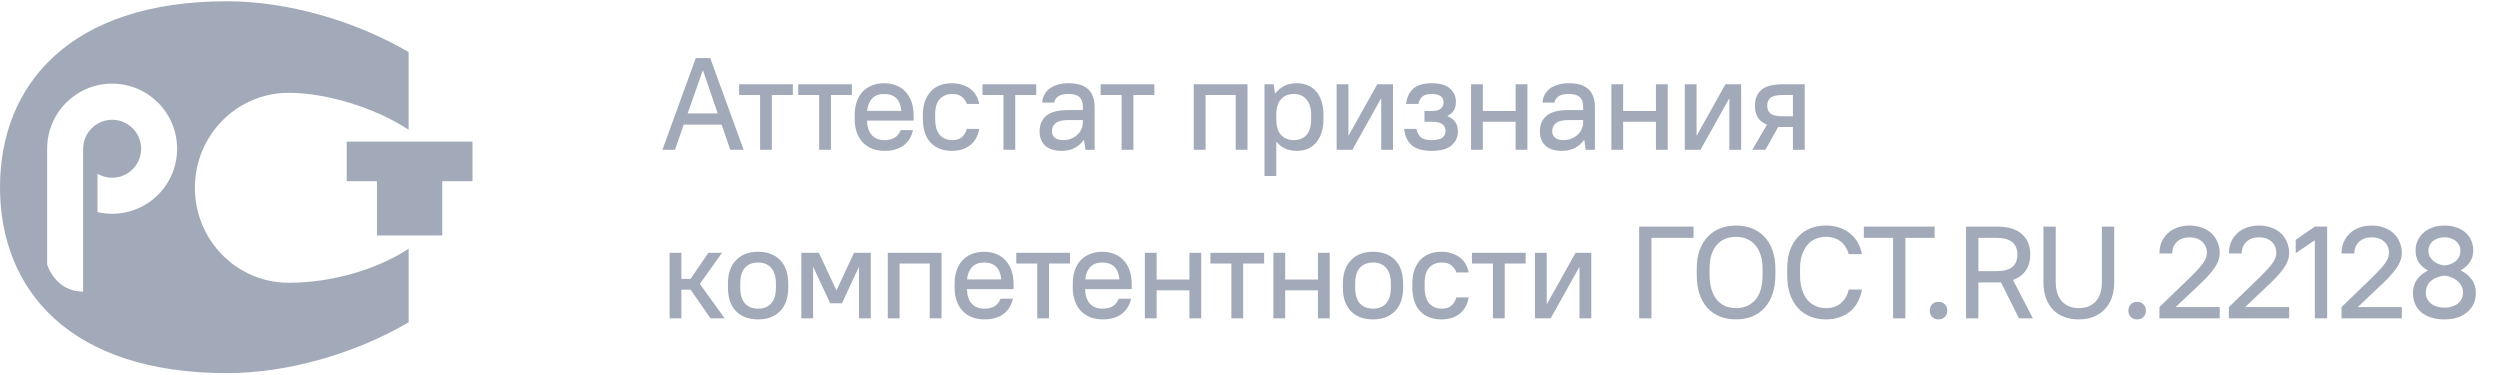 <svg width="267" height="40" viewBox="0 0 267 40" fill="none" xmlns="http://www.w3.org/2000/svg">
    <g clip-path="url(#clip0_218_3464)">
        <path d="M50.462 15.121H37.029V19.354H40.258V25.147H47.232V19.354H50.462V15.121Z" fill="#A2AABA" />
        <path
            d="M30.822 9.914C34.783 9.914 39.986 11.454 43.639 13.853V5.56C37.892 2.196 30.676 0.135 24.227 0.135C7.504 0.135 0 9.025 0 19.99C0 30.961 7.443 39.85 24.232 39.85C30.676 39.85 37.892 37.789 43.644 34.425V26.561C40.268 28.784 35.434 30.198 30.827 30.198C25.296 30.198 20.815 25.657 20.815 20.056C20.815 14.454 25.296 9.914 30.822 9.914ZM11.98 22.829C11.44 22.829 10.92 22.763 10.415 22.652V18.556C10.874 18.823 11.409 18.985 11.98 18.985C13.69 18.985 15.073 17.596 15.073 15.889C15.073 14.182 13.685 12.793 11.98 12.793C10.274 12.793 8.876 14.182 8.876 15.889C8.876 15.889 8.876 27.89 8.876 31.142C5.879 31.142 5.036 28.248 5.036 28.248V15.879C5.036 12.04 8.144 8.934 11.975 8.934C15.81 8.934 18.913 12.045 18.913 15.879C18.923 19.717 15.815 22.829 11.98 22.829Z"
            fill="#A2AABA" />
    </g>
    <path
        d="M74.311 6.2H75.852L79.421 16H77.993L77.07 13.312H73.023L72.085 16H70.742L74.311 6.2ZM76.65 12.108L75.082 7.53H75.053L73.444 12.108H76.65ZM81.177 10.148H78.936V9H84.677V10.148H82.436V16H81.177V10.148ZM87.486 10.148H85.246V9H90.986V10.148H88.746V16H87.486V10.148ZM94.499 16.112C94.004 16.112 93.556 16.037 93.155 15.888C92.763 15.729 92.427 15.505 92.147 15.216C91.867 14.917 91.652 14.558 91.503 14.138C91.354 13.718 91.279 13.237 91.279 12.696V12.304C91.279 11.763 91.354 11.282 91.503 10.862C91.652 10.433 91.862 10.073 92.133 9.784C92.413 9.495 92.744 9.275 93.127 9.126C93.519 8.967 93.953 8.888 94.429 8.888C94.905 8.888 95.334 8.967 95.717 9.126C96.109 9.275 96.44 9.499 96.711 9.798C96.991 10.097 97.206 10.461 97.355 10.89C97.504 11.319 97.579 11.814 97.579 12.374V12.878H92.595C92.614 13.541 92.782 14.054 93.099 14.418C93.426 14.782 93.869 14.964 94.429 14.964C94.877 14.964 95.246 14.88 95.535 14.712C95.824 14.544 96.044 14.273 96.193 13.9H97.509C97.341 14.628 96.996 15.179 96.473 15.552C95.96 15.925 95.302 16.112 94.499 16.112ZM94.429 10.036C93.897 10.036 93.477 10.19 93.169 10.498C92.861 10.806 92.674 11.254 92.609 11.842H96.263C96.151 10.638 95.54 10.036 94.429 10.036ZM101.639 16.112C100.697 16.112 99.945 15.818 99.385 15.23C98.835 14.642 98.559 13.774 98.559 12.626V12.234C98.559 11.702 98.634 11.231 98.783 10.82C98.933 10.409 99.138 10.059 99.399 9.77C99.67 9.481 99.992 9.261 100.365 9.112C100.748 8.963 101.173 8.888 101.639 8.888C102.078 8.888 102.465 8.949 102.801 9.07C103.147 9.182 103.441 9.336 103.683 9.532C103.926 9.728 104.122 9.961 104.271 10.232C104.421 10.503 104.523 10.792 104.579 11.1H103.263C103.161 10.801 102.983 10.549 102.731 10.344C102.489 10.139 102.148 10.036 101.709 10.036C101.149 10.036 100.701 10.218 100.365 10.582C100.039 10.937 99.875 11.487 99.875 12.234V12.626C99.875 13.438 100.039 14.031 100.365 14.404C100.701 14.777 101.149 14.964 101.709 14.964C102.148 14.964 102.489 14.857 102.731 14.642C102.983 14.418 103.161 14.124 103.263 13.76H104.579C104.523 14.105 104.421 14.423 104.271 14.712C104.122 14.992 103.926 15.239 103.683 15.454C103.441 15.659 103.147 15.823 102.801 15.944C102.465 16.056 102.078 16.112 101.639 16.112ZM107.168 10.148H104.928V9H110.668V10.148H108.428V16H107.168V10.148ZM113.407 16.112C112.614 16.112 112.016 15.925 111.615 15.552C111.223 15.179 111.027 14.67 111.027 14.026C111.027 13.326 111.26 12.775 111.727 12.374C112.203 11.963 112.973 11.758 114.037 11.758H115.647V11.38C115.647 10.923 115.526 10.587 115.283 10.372C115.05 10.148 114.658 10.036 114.107 10.036C113.603 10.036 113.234 10.125 113.001 10.302C112.768 10.47 112.632 10.689 112.595 10.96H111.307C111.326 10.671 111.396 10.4 111.517 10.148C111.648 9.896 111.83 9.677 112.063 9.49C112.296 9.303 112.581 9.159 112.917 9.056C113.262 8.944 113.659 8.888 114.107 8.888C115.068 8.888 115.773 9.103 116.221 9.532C116.678 9.961 116.907 10.601 116.907 11.45V16H115.927L115.773 14.95H115.745C115.176 15.725 114.396 16.112 113.407 16.112ZM113.547 14.964C113.836 14.964 114.107 14.917 114.359 14.824C114.62 14.721 114.844 14.586 115.031 14.418C115.227 14.241 115.376 14.04 115.479 13.816C115.591 13.583 115.647 13.335 115.647 13.074V12.822H114.107C113.454 12.822 112.996 12.934 112.735 13.158C112.474 13.373 112.343 13.657 112.343 14.012C112.343 14.292 112.441 14.521 112.637 14.698C112.842 14.875 113.146 14.964 113.547 14.964ZM119.787 10.148H117.547V9H123.287V10.148H121.047V16H119.787V10.148ZM127.494 9H133.234V16H131.974V10.148H128.754V16H127.494V9ZM135.047 9H136.027L136.167 9.98H136.195C136.522 9.588 136.863 9.308 137.217 9.14C137.581 8.972 138.015 8.888 138.519 8.888C138.939 8.888 139.322 8.963 139.667 9.112C140.013 9.252 140.311 9.467 140.563 9.756C140.815 10.036 141.007 10.391 141.137 10.82C141.277 11.24 141.347 11.735 141.347 12.304V12.696C141.347 13.256 141.277 13.751 141.137 14.18C140.997 14.6 140.801 14.955 140.549 15.244C140.297 15.533 139.999 15.753 139.653 15.902C139.308 16.042 138.93 16.112 138.519 16.112C138.043 16.112 137.633 16.037 137.287 15.888C136.951 15.739 136.634 15.496 136.335 15.16H136.307V18.8H135.047V9ZM138.169 14.964C138.739 14.964 139.191 14.782 139.527 14.418C139.863 14.045 140.031 13.471 140.031 12.696V12.304C140.031 11.548 139.859 10.983 139.513 10.61C139.177 10.227 138.729 10.036 138.169 10.036C137.6 10.036 137.147 10.223 136.811 10.596C136.475 10.96 136.307 11.529 136.307 12.304V12.696C136.307 13.452 136.475 14.021 136.811 14.404C137.157 14.777 137.609 14.964 138.169 14.964ZM142.752 9H144.012V14.46H144.04L147.092 9H148.772V16H147.512V10.54H147.484L144.432 16H142.752V9ZM152.903 16.112C151.932 16.112 151.218 15.907 150.761 15.496C150.304 15.085 150.038 14.507 149.963 13.76H151.279C151.354 14.152 151.508 14.451 151.741 14.656C151.974 14.861 152.362 14.964 152.903 14.964C153.454 14.964 153.836 14.875 154.051 14.698C154.275 14.521 154.387 14.283 154.387 13.984C154.387 13.685 154.275 13.447 154.051 13.27C153.836 13.093 153.454 13.004 152.903 13.004H152.133V11.856H152.903C153.36 11.856 153.687 11.772 153.883 11.604C154.079 11.436 154.177 11.217 154.177 10.946C154.177 10.675 154.079 10.456 153.883 10.288C153.687 10.12 153.36 10.036 152.903 10.036C152.446 10.036 152.114 10.129 151.909 10.316C151.704 10.493 151.564 10.755 151.489 11.1H150.173C150.248 10.409 150.5 9.868 150.929 9.476C151.368 9.084 152.026 8.888 152.903 8.888C153.78 8.888 154.429 9.075 154.849 9.448C155.278 9.821 155.493 10.302 155.493 10.89C155.493 11.59 155.194 12.085 154.597 12.374V12.402C155.334 12.701 155.703 13.247 155.703 14.04C155.703 14.647 155.474 15.146 155.017 15.538C154.569 15.921 153.864 16.112 152.903 16.112ZM157.108 9H158.368V11.856H161.868V9H163.128V16H161.868V13.004H158.368V16H157.108V9ZM166.839 16.112C166.046 16.112 165.448 15.925 165.047 15.552C164.655 15.179 164.459 14.67 164.459 14.026C164.459 13.326 164.692 12.775 165.159 12.374C165.635 11.963 166.405 11.758 167.469 11.758H169.079V11.38C169.079 10.923 168.958 10.587 168.715 10.372C168.482 10.148 168.09 10.036 167.539 10.036C167.035 10.036 166.666 10.125 166.433 10.302C166.2 10.47 166.064 10.689 166.027 10.96H164.739C164.758 10.671 164.828 10.4 164.949 10.148C165.08 9.896 165.262 9.677 165.495 9.49C165.728 9.303 166.013 9.159 166.349 9.056C166.694 8.944 167.091 8.888 167.539 8.888C168.5 8.888 169.205 9.103 169.653 9.532C170.11 9.961 170.339 10.601 170.339 11.45V16H169.359L169.205 14.95H169.177C168.608 15.725 167.828 16.112 166.839 16.112ZM166.979 14.964C167.268 14.964 167.539 14.917 167.791 14.824C168.052 14.721 168.276 14.586 168.463 14.418C168.659 14.241 168.808 14.04 168.911 13.816C169.023 13.583 169.079 13.335 169.079 13.074V12.822H167.539C166.886 12.822 166.428 12.934 166.167 13.158C165.906 13.373 165.775 13.657 165.775 14.012C165.775 14.292 165.873 14.521 166.069 14.698C166.274 14.875 166.578 14.964 166.979 14.964ZM172.093 9H173.353V11.856H176.853V9H178.113V16H176.853V13.004H173.353V16H172.093V9ZM179.934 9H181.194V14.46H181.222L184.274 9H185.954V16H184.694V10.54H184.666L181.614 16H179.934V9ZM188.713 13.312C188.265 13.135 187.938 12.878 187.733 12.542C187.528 12.206 187.425 11.791 187.425 11.296C187.425 10.568 187.654 10.003 188.111 9.602C188.568 9.201 189.32 9 190.365 9H192.745V16H191.485V13.564H190.365C190.29 13.564 190.216 13.564 190.141 13.564C190.066 13.564 189.992 13.559 189.917 13.55L188.545 16H187.145L188.713 13.312ZM188.741 11.296C188.741 11.66 188.862 11.94 189.105 12.136C189.348 12.323 189.791 12.416 190.435 12.416H191.485V10.148H190.435C189.782 10.148 189.334 10.246 189.091 10.442C188.858 10.629 188.741 10.913 188.741 11.296ZM71.511 27H72.772V29.786H73.751L75.656 27H77.112L74.746 30.318L77.391 34H75.879L73.751 30.934H72.772V34H71.511V27ZM80.963 34.112C79.965 34.112 79.176 33.818 78.597 33.23C78.028 32.642 77.743 31.797 77.743 30.696V30.304C77.743 29.212 78.032 28.372 78.611 27.784C79.19 27.187 79.974 26.888 80.963 26.888C81.962 26.888 82.746 27.182 83.315 27.77C83.894 28.358 84.183 29.203 84.183 30.304V30.696C84.183 31.788 83.894 32.633 83.315 33.23C82.737 33.818 81.953 34.112 80.963 34.112ZM80.963 32.964C81.551 32.964 82.013 32.782 82.349 32.418C82.695 32.045 82.867 31.471 82.867 30.696V30.304C82.867 29.539 82.695 28.969 82.349 28.596C82.013 28.223 81.551 28.036 80.963 28.036C80.375 28.036 79.909 28.223 79.563 28.596C79.227 28.96 79.059 29.529 79.059 30.304V30.696C79.059 31.461 79.227 32.031 79.563 32.404C79.909 32.777 80.375 32.964 80.963 32.964ZM85.581 27H87.457L89.319 30.99H89.347L91.209 27H93.001V34H91.74V28.54H91.713L89.921 32.39H88.66L86.868 28.54H86.841V34H85.581V27ZM94.816 27H100.556V34H99.296V28.148H96.076V34H94.816V27ZM105.17 34.112C104.675 34.112 104.227 34.037 103.826 33.888C103.434 33.729 103.098 33.505 102.818 33.216C102.538 32.917 102.323 32.558 102.174 32.138C102.025 31.718 101.95 31.237 101.95 30.696V30.304C101.95 29.763 102.025 29.282 102.174 28.862C102.323 28.433 102.533 28.073 102.804 27.784C103.084 27.495 103.415 27.275 103.798 27.126C104.19 26.967 104.624 26.888 105.1 26.888C105.576 26.888 106.005 26.967 106.388 27.126C106.78 27.275 107.111 27.499 107.382 27.798C107.662 28.097 107.877 28.461 108.026 28.89C108.175 29.319 108.25 29.814 108.25 30.374V30.878H103.266C103.285 31.541 103.453 32.054 103.77 32.418C104.097 32.782 104.54 32.964 105.1 32.964C105.548 32.964 105.917 32.88 106.206 32.712C106.495 32.544 106.715 32.273 106.864 31.9H108.18C108.012 32.628 107.667 33.179 107.144 33.552C106.631 33.925 105.973 34.112 105.17 34.112ZM105.1 28.036C104.568 28.036 104.148 28.19 103.84 28.498C103.532 28.806 103.345 29.254 103.28 29.842H106.934C106.822 28.638 106.211 28.036 105.1 28.036ZM110.777 28.148H108.537V27H114.277V28.148H112.037V34H110.777V28.148ZM117.79 34.112C117.295 34.112 116.847 34.037 116.446 33.888C116.054 33.729 115.718 33.505 115.438 33.216C115.158 32.917 114.943 32.558 114.794 32.138C114.644 31.718 114.57 31.237 114.57 30.696V30.304C114.57 29.763 114.644 29.282 114.794 28.862C114.943 28.433 115.153 28.073 115.424 27.784C115.704 27.495 116.035 27.275 116.418 27.126C116.81 26.967 117.244 26.888 117.72 26.888C118.196 26.888 118.625 26.967 119.008 27.126C119.4 27.275 119.731 27.499 120.002 27.798C120.282 28.097 120.496 28.461 120.646 28.89C120.795 29.319 120.87 29.814 120.87 30.374V30.878H115.886C115.904 31.541 116.072 32.054 116.39 32.418C116.716 32.782 117.16 32.964 117.72 32.964C118.168 32.964 118.536 32.88 118.826 32.712C119.115 32.544 119.334 32.273 119.484 31.9H120.8C120.632 32.628 120.286 33.179 119.764 33.552C119.25 33.925 118.592 34.112 117.79 34.112ZM117.72 28.036C117.188 28.036 116.768 28.19 116.46 28.498C116.152 28.806 115.965 29.254 115.9 29.842H119.554C119.442 28.638 118.83 28.036 117.72 28.036ZM122.27 27H123.53V29.856H127.03V27H128.29V34H127.03V31.004H123.53V34H122.27V27ZM131.511 28.148H129.271V27H135.011V28.148H132.771V34H131.511V28.148ZM135.997 27H137.257V29.856H140.757V27H142.017V34H140.757V31.004H137.257V34H135.997V27ZM146.638 34.112C145.64 34.112 144.851 33.818 144.272 33.23C143.703 32.642 143.418 31.797 143.418 30.696V30.304C143.418 29.212 143.708 28.372 144.286 27.784C144.865 27.187 145.649 26.888 146.638 26.888C147.637 26.888 148.421 27.182 148.99 27.77C149.569 28.358 149.858 29.203 149.858 30.304V30.696C149.858 31.788 149.569 32.633 148.99 33.23C148.412 33.818 147.628 34.112 146.638 34.112ZM146.638 32.964C147.226 32.964 147.688 32.782 148.024 32.418C148.37 32.045 148.542 31.471 148.542 30.696V30.304C148.542 29.539 148.37 28.969 148.024 28.596C147.688 28.223 147.226 28.036 146.638 28.036C146.05 28.036 145.584 28.223 145.238 28.596C144.902 28.96 144.734 29.529 144.734 30.304V30.696C144.734 31.461 144.902 32.031 145.238 32.404C145.584 32.777 146.05 32.964 146.638 32.964ZM153.916 34.112C152.973 34.112 152.222 33.818 151.662 33.23C151.111 32.642 150.836 31.774 150.836 30.626V30.234C150.836 29.702 150.91 29.231 151.06 28.82C151.209 28.409 151.414 28.059 151.676 27.77C151.946 27.481 152.268 27.261 152.642 27.112C153.024 26.963 153.449 26.888 153.916 26.888C154.354 26.888 154.742 26.949 155.078 27.07C155.423 27.182 155.717 27.336 155.96 27.532C156.202 27.728 156.398 27.961 156.548 28.232C156.697 28.503 156.8 28.792 156.856 29.1H155.54C155.437 28.801 155.26 28.549 155.008 28.344C154.765 28.139 154.424 28.036 153.986 28.036C153.426 28.036 152.978 28.218 152.642 28.582C152.315 28.937 152.152 29.487 152.152 30.234V30.626C152.152 31.438 152.315 32.031 152.642 32.404C152.978 32.777 153.426 32.964 153.986 32.964C154.424 32.964 154.765 32.857 155.008 32.642C155.26 32.418 155.437 32.124 155.54 31.76H156.856C156.8 32.105 156.697 32.423 156.548 32.712C156.398 32.992 156.202 33.239 155.96 33.454C155.717 33.659 155.423 33.823 155.078 33.944C154.742 34.056 154.354 34.112 153.916 34.112ZM159.444 28.148H157.204V27H162.944V28.148H160.704V34H159.444V28.148ZM163.93 27H165.19V32.46H165.218L168.27 27H169.95V34H168.69V28.54H168.662L165.61 34H163.93V27ZM175.061 24.2H180.871V25.404H176.377V34H175.061V24.2ZM185.412 34.112C184.778 34.112 184.204 34.009 183.69 33.804C183.177 33.599 182.734 33.295 182.36 32.894C181.996 32.493 181.712 31.998 181.506 31.41C181.31 30.813 181.212 30.131 181.212 29.366V28.694C181.212 27.966 181.31 27.317 181.506 26.748C181.712 26.179 181.996 25.698 182.36 25.306C182.734 24.905 183.177 24.601 183.69 24.396C184.213 24.191 184.787 24.088 185.412 24.088C186.038 24.088 186.607 24.191 187.12 24.396C187.643 24.601 188.086 24.9 188.45 25.292C188.824 25.684 189.108 26.169 189.304 26.748C189.51 27.317 189.612 27.966 189.612 28.694V29.366C189.612 30.131 189.51 30.808 189.304 31.396C189.108 31.984 188.824 32.479 188.45 32.88C188.086 33.281 187.643 33.589 187.12 33.804C186.607 34.009 186.038 34.112 185.412 34.112ZM185.412 32.908C186.252 32.908 186.934 32.619 187.456 32.04C187.979 31.452 188.24 30.561 188.24 29.366V28.694C188.24 28.134 188.17 27.644 188.03 27.224C187.89 26.795 187.694 26.44 187.442 26.16C187.2 25.871 186.906 25.656 186.56 25.516C186.215 25.367 185.832 25.292 185.412 25.292C184.992 25.292 184.61 25.362 184.264 25.502C183.919 25.642 183.62 25.857 183.368 26.146C183.116 26.426 182.92 26.781 182.78 27.21C182.65 27.63 182.584 28.125 182.584 28.694V29.366C182.584 29.963 182.654 30.486 182.794 30.934C182.934 31.373 183.13 31.741 183.382 32.04C183.634 32.329 183.933 32.549 184.278 32.698C184.624 32.838 185.002 32.908 185.412 32.908ZM195.002 34.112C194.386 34.112 193.826 34.009 193.322 33.804C192.818 33.599 192.384 33.295 192.02 32.894C191.656 32.493 191.371 31.998 191.166 31.41C190.97 30.813 190.872 30.131 190.872 29.366V28.694C190.872 27.966 190.97 27.317 191.166 26.748C191.371 26.179 191.656 25.698 192.02 25.306C192.384 24.905 192.818 24.601 193.322 24.396C193.835 24.191 194.395 24.088 195.002 24.088C195.562 24.088 196.061 24.167 196.5 24.326C196.948 24.485 197.331 24.704 197.648 24.984C197.975 25.255 198.236 25.577 198.432 25.95C198.637 26.314 198.777 26.711 198.852 27.14H197.452C197.377 26.879 197.27 26.636 197.13 26.412C196.999 26.188 196.831 25.992 196.626 25.824C196.43 25.656 196.192 25.525 195.912 25.432C195.641 25.339 195.338 25.292 195.002 25.292C194.61 25.292 194.241 25.367 193.896 25.516C193.56 25.656 193.271 25.871 193.028 26.16C192.785 26.449 192.594 26.804 192.454 27.224C192.314 27.644 192.244 28.134 192.244 28.694V29.366C192.244 29.954 192.314 30.472 192.454 30.92C192.594 31.359 192.785 31.727 193.028 32.026C193.28 32.315 193.574 32.535 193.91 32.684C194.246 32.833 194.61 32.908 195.002 32.908C195.683 32.908 196.225 32.726 196.626 32.362C197.037 31.989 197.312 31.508 197.452 30.92H198.852C198.777 31.387 198.637 31.816 198.432 32.208C198.236 32.591 197.975 32.927 197.648 33.216C197.331 33.496 196.948 33.715 196.5 33.874C196.061 34.033 195.562 34.112 195.002 34.112ZM202.179 25.404H199.057V24.2H206.617V25.404H203.495V34H202.179V25.404ZM207.036 34.112C206.756 34.112 206.528 34.023 206.35 33.846C206.182 33.669 206.098 33.445 206.098 33.174C206.098 32.903 206.182 32.679 206.35 32.502C206.528 32.325 206.756 32.236 207.036 32.236C207.316 32.236 207.54 32.325 207.708 32.502C207.886 32.679 207.974 32.903 207.974 33.174C207.974 33.445 207.886 33.669 207.708 33.846C207.54 34.023 207.316 34.112 207.036 34.112ZM209.974 24.2H213.264C214.477 24.2 215.373 24.471 215.952 25.012C216.54 25.544 216.834 26.267 216.834 27.182C216.834 27.835 216.68 28.395 216.372 28.862C216.073 29.329 215.611 29.674 214.986 29.898L217.114 34H215.63L213.698 30.15C213.623 30.159 213.548 30.164 213.474 30.164C213.408 30.164 213.338 30.164 213.264 30.164H211.29V34H209.974V24.2ZM213.194 28.96C214.006 28.96 214.584 28.806 214.93 28.498C215.284 28.19 215.462 27.751 215.462 27.182C215.462 26.622 215.284 26.188 214.93 25.88C214.575 25.563 213.996 25.404 213.194 25.404H211.29V28.96H213.194ZM222.017 34.112C221.438 34.112 220.916 34.023 220.449 33.846C219.982 33.669 219.586 33.412 219.259 33.076C218.932 32.731 218.68 32.315 218.503 31.83C218.326 31.335 218.237 30.775 218.237 30.15V24.2H219.553V30.08C219.553 31.013 219.777 31.718 220.225 32.194C220.673 32.67 221.27 32.908 222.017 32.908C222.773 32.908 223.37 32.675 223.809 32.208C224.257 31.732 224.481 31.023 224.481 30.08V24.2H225.797V30.15C225.797 30.766 225.708 31.321 225.531 31.816C225.354 32.301 225.097 32.717 224.761 33.062C224.434 33.398 224.038 33.659 223.571 33.846C223.104 34.023 222.586 34.112 222.017 34.112ZM228.249 34.112C227.969 34.112 227.741 34.023 227.563 33.846C227.395 33.669 227.311 33.445 227.311 33.174C227.311 32.903 227.395 32.679 227.563 32.502C227.741 32.325 227.969 32.236 228.249 32.236C228.529 32.236 228.753 32.325 228.921 32.502C229.099 32.679 229.187 32.903 229.187 33.174C229.187 33.445 229.099 33.669 228.921 33.846C228.753 34.023 228.529 34.112 228.249 34.112ZM230.626 32.796L233.972 29.562C234.57 28.974 235.004 28.493 235.274 28.12C235.554 27.737 235.694 27.369 235.694 27.014C235.694 26.519 235.526 26.118 235.19 25.81C234.854 25.502 234.406 25.348 233.846 25.348C233.286 25.348 232.838 25.507 232.502 25.824C232.166 26.132 231.998 26.547 231.998 27.07H230.626C230.626 26.631 230.701 26.23 230.85 25.866C231.009 25.502 231.228 25.189 231.508 24.928C231.788 24.657 232.124 24.452 232.516 24.312C232.918 24.163 233.361 24.088 233.846 24.088C234.332 24.088 234.77 24.163 235.162 24.312C235.564 24.452 235.904 24.653 236.184 24.914C236.464 25.175 236.679 25.488 236.828 25.852C236.987 26.207 237.066 26.594 237.066 27.014C237.066 27.537 236.884 28.064 236.52 28.596C236.156 29.128 235.629 29.716 234.938 30.36L232.362 32.796H237.066V34H230.626V32.796ZM238.044 32.796L241.39 29.562C241.987 28.974 242.421 28.493 242.692 28.12C242.972 27.737 243.112 27.369 243.112 27.014C243.112 26.519 242.944 26.118 242.608 25.81C242.272 25.502 241.824 25.348 241.264 25.348C240.704 25.348 240.256 25.507 239.92 25.824C239.584 26.132 239.416 26.547 239.416 27.07H238.044C238.044 26.631 238.118 26.23 238.268 25.866C238.426 25.502 238.646 25.189 238.926 24.928C239.206 24.657 239.542 24.452 239.934 24.312C240.335 24.163 240.778 24.088 241.264 24.088C241.749 24.088 242.188 24.163 242.58 24.312C242.981 24.452 243.322 24.653 243.602 24.914C243.882 25.175 244.096 25.488 244.246 25.852C244.404 26.207 244.484 26.594 244.484 27.014C244.484 27.537 244.302 28.064 243.938 28.596C243.574 29.128 243.046 29.716 242.356 30.36L239.78 32.796H244.484V34H238.044V32.796ZM247.225 25.656L245.181 27.042V25.614L247.225 24.2H248.541V34H247.225V25.656ZM250.076 32.796L253.422 29.562C254.019 28.974 254.453 28.493 254.724 28.12C255.004 27.737 255.144 27.369 255.144 27.014C255.144 26.519 254.976 26.118 254.64 25.81C254.304 25.502 253.856 25.348 253.296 25.348C252.736 25.348 252.288 25.507 251.952 25.824C251.616 26.132 251.448 26.547 251.448 27.07H250.076C250.076 26.631 250.15 26.23 250.3 25.866C250.458 25.502 250.678 25.189 250.958 24.928C251.238 24.657 251.574 24.452 251.966 24.312C252.367 24.163 252.81 24.088 253.296 24.088C253.781 24.088 254.22 24.163 254.612 24.312C255.013 24.452 255.354 24.653 255.634 24.914C255.914 25.175 256.128 25.488 256.278 25.852C256.436 26.207 256.516 26.594 256.516 27.014C256.516 27.537 256.334 28.064 255.97 28.596C255.606 29.128 255.078 29.716 254.388 30.36L251.812 32.796H256.516V34H250.076V32.796ZM261.063 34.112C260.512 34.112 260.027 34.042 259.607 33.902C259.196 33.762 258.846 33.571 258.557 33.328C258.277 33.076 258.062 32.777 257.913 32.432C257.773 32.087 257.703 31.709 257.703 31.298C257.703 30.729 257.847 30.243 258.137 29.842C258.435 29.441 258.827 29.123 259.313 28.89C258.902 28.675 258.575 28.391 258.333 28.036C258.099 27.681 257.983 27.247 257.983 26.734C257.983 26.361 258.057 26.015 258.207 25.698C258.356 25.371 258.561 25.091 258.823 24.858C259.093 24.615 259.415 24.429 259.789 24.298C260.171 24.158 260.596 24.088 261.063 24.088C261.539 24.088 261.963 24.153 262.337 24.284C262.719 24.415 263.041 24.597 263.303 24.83C263.573 25.063 263.779 25.343 263.919 25.67C264.068 25.997 264.143 26.351 264.143 26.734C264.143 27.238 264.017 27.667 263.765 28.022C263.522 28.377 263.195 28.661 262.785 28.876C263.279 29.109 263.676 29.431 263.975 29.842C264.273 30.243 264.423 30.729 264.423 31.298C264.423 31.699 264.348 32.073 264.199 32.418C264.049 32.754 263.83 33.048 263.541 33.3C263.261 33.552 262.911 33.753 262.491 33.902C262.071 34.042 261.595 34.112 261.063 34.112ZM261.063 28.358C261.268 28.33 261.473 28.283 261.679 28.218C261.884 28.143 262.066 28.045 262.225 27.924C262.393 27.793 262.523 27.635 262.617 27.448C262.719 27.252 262.771 27.019 262.771 26.748C262.771 26.571 262.733 26.398 262.659 26.23C262.584 26.062 262.472 25.913 262.323 25.782C262.183 25.651 262.005 25.549 261.791 25.474C261.576 25.39 261.333 25.348 261.063 25.348C260.792 25.348 260.549 25.39 260.335 25.474C260.12 25.549 259.938 25.651 259.789 25.782C259.649 25.913 259.541 26.062 259.467 26.23C259.392 26.398 259.355 26.571 259.355 26.748C259.355 27.009 259.406 27.233 259.509 27.42C259.621 27.607 259.756 27.765 259.915 27.896C260.083 28.027 260.265 28.129 260.461 28.204C260.666 28.279 260.867 28.33 261.063 28.358ZM261.063 32.852C261.38 32.852 261.66 32.81 261.903 32.726C262.155 32.642 262.365 32.53 262.533 32.39C262.701 32.241 262.827 32.073 262.911 31.886C263.004 31.69 263.051 31.489 263.051 31.284C263.051 31.004 262.995 30.757 262.883 30.542C262.771 30.327 262.621 30.145 262.435 29.996C262.257 29.837 262.047 29.711 261.805 29.618C261.571 29.525 261.324 29.464 261.063 29.436C260.792 29.464 260.535 29.525 260.293 29.618C260.05 29.702 259.835 29.823 259.649 29.982C259.471 30.131 259.331 30.313 259.229 30.528C259.126 30.743 259.075 30.995 259.075 31.284C259.075 31.499 259.117 31.699 259.201 31.886C259.294 32.073 259.425 32.241 259.593 32.39C259.761 32.53 259.966 32.642 260.209 32.726C260.461 32.81 260.745 32.852 261.063 32.852Z"
        fill="#A2AABA" />
    <defs>
        <clipPath id="clip0_218_3464">
            <rect width="50.462" height="40" fill="white" />
        </clipPath>
    </defs>
</svg>
